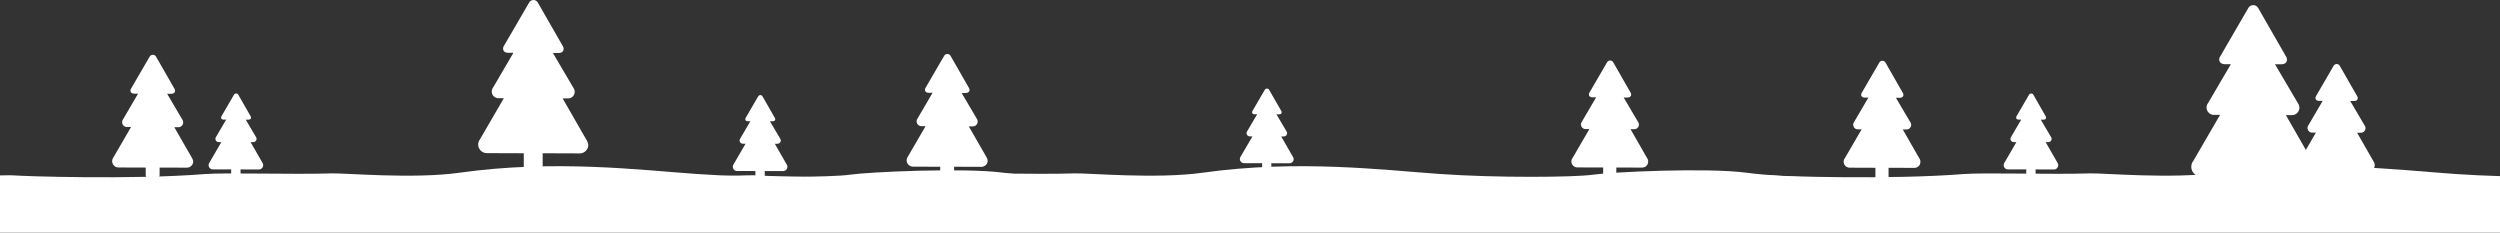 <svg width="1440" height="134" viewBox="0 0 1440 134" fill="none" xmlns="http://www.w3.org/2000/svg">
<rect x="0" y="0" width="1440" height="134" fill="#333333" stroke="none"/>
<g clip-path="url(#clip0)">
<rect y="107" width="1440" height="27" fill="white"/>
<path d="M744.901 90.652C744.853 90.544 744.793 90.448 744.733 90.353L737.977 78.618H739.504C740.526 78.618 741.367 77.79 741.379 76.76C741.379 76.472 741.319 76.208 741.199 75.956C741.163 75.885 741.115 75.801 741.066 75.729L735.237 65.852H736.835C737.617 65.852 738.254 65.468 738.254 64.689C738.254 64.473 738.206 64.269 738.109 64.078C738.085 64.018 738.049 63.958 738.013 63.91L731.03 51.779C731.006 51.719 730.97 51.671 730.933 51.623C730.669 51.228 730.236 51 729.755 51C729.287 51 728.842 51.228 728.578 51.623C728.541 51.671 728.505 51.731 728.493 51.767L721.486 63.802C721.401 63.91 721.341 64.018 721.293 64.138C721.221 64.305 721.197 64.473 721.197 64.653C721.197 65.432 721.834 65.828 722.616 65.828H724.118L718.396 75.561C718.288 75.693 718.204 75.849 718.132 76.016C718.048 76.232 718 76.46 718 76.7C718 77.718 718.829 78.558 719.851 78.558H721.401L714.658 90.125C714.526 90.305 714.406 90.496 714.322 90.712C714.213 90.988 714.153 91.287 714.153 91.587C714.153 92.906 715.223 93.984 716.545 93.984L726.991 94.008L726.979 96.933C726.979 97.52 727.448 97.988 728.037 97.988L731.234 98C731.823 98 732.292 97.532 732.292 96.945L732.304 94.02L742.749 94.056C744.072 94.056 745.141 92.99 745.153 91.671C745.129 91.335 745.057 90.988 744.901 90.652Z" fill="white"/>
<path d="M1332.52 93.935C1332.41 93.688 1332.27 93.467 1332.13 93.247L1316.67 66.32H1320.17C1322.51 66.32 1324.43 64.422 1324.46 62.056C1324.46 61.396 1324.32 60.791 1324.05 60.214C1323.96 60.048 1323.85 59.856 1323.74 59.691L1310.4 37.027H1314.06C1315.85 37.027 1317.31 36.146 1317.31 34.358C1317.31 33.864 1317.2 33.396 1316.98 32.956C1316.92 32.818 1316.84 32.681 1316.76 32.571L1300.78 4.735C1300.72 4.598 1300.64 4.488 1300.56 4.378C1299.95 3.47 1298.96 2.948 1297.86 2.948C1296.79 2.948 1295.77 3.47 1295.17 4.378C1295.09 4.488 1295 4.625 1294.98 4.708L1278.94 32.323C1278.75 32.571 1278.61 32.818 1278.5 33.093C1278.34 33.478 1278.28 33.864 1278.28 34.276C1278.28 36.064 1279.74 36.972 1281.53 36.972H1284.97L1271.88 59.306C1271.63 59.608 1271.44 59.966 1271.27 60.351C1271.08 60.846 1270.97 61.369 1270.97 61.919C1270.97 64.257 1272.87 66.182 1275.2 66.182H1278.75L1263.32 92.725C1263.02 93.137 1262.75 93.578 1262.55 94.073C1262.31 94.705 1262.17 95.393 1262.17 96.08C1262.17 99.106 1264.62 101.582 1267.64 101.582L1291.54 101.637L1291.51 108.348C1291.51 109.696 1292.58 110.768 1293.93 110.768L1301.25 110.796C1302.59 110.796 1303.67 109.723 1303.67 108.375L1303.69 101.664L1327.59 101.747C1330.62 101.747 1333.07 99.299 1333.09 96.273C1333.04 95.503 1332.87 94.705 1332.52 93.935Z" fill="white"/>
<path d="M453.31 95.053C453.255 94.943 453.2 94.861 453.145 94.751L446.297 82.813H447.837C448.882 82.813 449.735 81.961 449.735 80.943C449.735 80.668 449.68 80.393 449.542 80.118C449.487 80.035 449.46 79.953 449.405 79.898L443.492 69.858H445.115C445.912 69.858 446.545 69.473 446.545 68.676C446.545 68.456 446.49 68.236 446.407 68.043C446.38 67.988 446.352 67.933 446.297 67.878L439.23 55.556C439.202 55.501 439.175 55.446 439.147 55.391C438.872 54.978 438.432 54.758 437.965 54.758C437.497 54.758 437.03 55.005 436.782 55.391C436.755 55.446 436.727 55.501 436.7 55.528L429.577 67.768C429.494 67.878 429.439 67.988 429.384 68.126C429.329 68.29 429.274 68.483 429.274 68.648C429.274 69.446 429.907 69.831 430.704 69.831H432.217L426.414 79.733C426.304 79.87 426.222 80.035 426.139 80.2C426.057 80.42 426.002 80.668 426.002 80.888C426.002 81.933 426.854 82.786 427.872 82.786H429.439L422.592 94.558C422.454 94.751 422.344 94.943 422.262 95.163C422.152 95.438 422.097 95.741 422.097 96.043C422.097 97.391 423.169 98.491 424.517 98.491L435.105 98.519V101.489C435.105 102.067 435.572 102.562 436.177 102.562H439.422C440.027 102.562 440.495 102.095 440.495 101.489V98.519L451.082 98.546C452.43 98.546 453.502 97.474 453.53 96.126C453.558 95.741 453.475 95.383 453.31 95.053Z" fill="white"/>
<path d="M151.367 94.123C151.312 94.013 151.257 93.931 151.202 93.821L144.354 81.883H145.894C146.939 81.883 147.792 81.031 147.792 80.013C147.792 79.738 147.737 79.463 147.599 79.188C147.544 79.105 147.517 79.023 147.462 78.968L141.549 68.928H143.171C143.969 68.928 144.601 68.543 144.601 67.746C144.601 67.526 144.546 67.306 144.464 67.113C144.436 67.058 144.409 67.003 144.354 66.948L137.286 54.626C137.259 54.571 137.231 54.516 137.204 54.461C136.929 54.048 136.489 53.828 136.021 53.828C135.554 53.828 135.086 54.075 134.839 54.461C134.811 54.516 134.784 54.571 134.756 54.598L127.634 66.838C127.551 66.948 127.496 67.058 127.441 67.196C127.386 67.361 127.331 67.553 127.331 67.718C127.331 68.516 127.964 68.901 128.761 68.901H130.274L124.471 78.803C124.361 78.94 124.278 79.105 124.196 79.27C124.113 79.49 124.058 79.738 124.058 79.958C124.058 81.003 124.911 81.856 125.928 81.856H127.496L120.648 93.628C120.511 93.821 120.401 94.013 120.318 94.233C120.208 94.508 120.153 94.811 120.153 95.113C120.153 96.461 121.226 97.561 122.573 97.561L133.161 97.589V100.559C133.161 101.137 133.629 101.632 134.234 101.632H137.479C138.084 101.632 138.551 101.165 138.551 100.559V97.589L149.139 97.616C150.487 97.616 151.559 96.544 151.587 95.196C151.614 94.811 151.532 94.453 151.367 94.123Z" fill="white"/>
<path d="M568.456 90.956C568.373 90.791 568.291 90.653 568.208 90.516L558.033 72.803H560.343C561.883 72.803 563.148 71.565 563.148 69.997C563.148 69.557 563.066 69.172 562.873 68.787C562.818 68.677 562.763 68.567 562.681 68.457L553.908 53.549H556.3C557.483 53.549 558.446 52.971 558.446 51.788C558.446 51.459 558.363 51.156 558.226 50.853C558.171 50.771 558.143 50.688 558.088 50.606L547.583 32.287C547.528 32.205 547.5 32.122 547.445 32.04C547.06 31.435 546.4 31.077 545.685 31.077C544.97 31.077 544.31 31.435 543.925 32.012C543.87 32.095 543.815 32.177 543.788 32.232L533.227 50.386C533.117 50.551 533.007 50.716 532.925 50.908C532.815 51.156 532.76 51.431 532.787 51.706C532.787 52.889 533.75 53.466 534.905 53.466H537.16L528.552 68.182C528.387 68.402 528.25 68.622 528.167 68.869C528.03 69.199 527.975 69.557 527.975 69.887C527.975 71.427 529.212 72.692 530.78 72.692H533.117L522.97 90.158C522.75 90.433 522.585 90.736 522.475 91.038C522.31 91.451 522.227 91.919 522.227 92.359C522.227 94.339 523.85 95.962 525.83 95.99L541.56 96.044V100.445C541.56 101.326 542.275 102.041 543.155 102.041H547.968C548.848 102.041 549.563 101.326 549.563 100.445V96.044L565.293 96.1C567.273 96.1 568.896 94.504 568.923 92.496C568.813 91.974 568.703 91.451 568.456 90.956Z" fill="white"/>
<path d="M949.065 91.642C948.983 91.505 948.928 91.367 948.818 91.23L939.192 74.424H941.365C942.823 74.424 944.033 73.241 944.033 71.784C944.033 71.371 943.95 70.986 943.758 70.628C943.703 70.518 943.648 70.408 943.565 70.298L935.232 56.16H937.515C938.642 56.16 939.55 55.61 939.55 54.483C939.55 54.18 939.495 53.877 939.357 53.602C939.33 53.52 939.275 53.437 939.22 53.355L929.265 35.972C929.21 35.889 929.182 35.806 929.127 35.752C928.742 35.201 928.137 34.844 927.45 34.844C926.79 34.844 926.157 35.174 925.772 35.724C925.717 35.806 925.662 35.862 925.635 35.944L915.624 53.162C915.514 53.3 915.404 53.465 915.349 53.657C915.267 53.905 915.212 54.153 915.212 54.4C915.212 55.528 916.119 56.078 917.219 56.078H919.365L911.197 70.023C911.032 70.216 910.922 70.436 910.812 70.683C910.674 70.986 910.619 71.316 910.619 71.674C910.619 73.131 911.802 74.341 913.259 74.341H915.487L905.862 90.9C905.669 91.147 905.504 91.422 905.367 91.725C905.202 92.137 905.119 92.55 905.119 92.99C905.119 94.888 906.659 96.428 908.529 96.428L923.435 96.483L923.407 100.664C923.407 101.489 924.067 102.177 924.92 102.177H929.485C930.31 102.177 930.997 101.517 930.997 100.664V96.483L945.903 96.538C947.8 96.538 949.34 95.025 949.34 93.128C949.395 92.605 949.285 92.11 949.065 91.642Z" fill="white"/>
<path d="M1367.56 93.674C1367.48 93.537 1367.43 93.399 1367.32 93.261L1357.69 76.456H1359.86C1361.32 76.456 1362.53 75.273 1362.53 73.815C1362.53 73.403 1362.45 73.018 1362.26 72.66C1362.2 72.55 1362.15 72.44 1362.06 72.33L1353.73 58.192H1356.01C1357.14 58.192 1358.05 57.642 1358.05 56.514C1358.05 56.212 1357.99 55.909 1357.86 55.634C1357.83 55.552 1357.77 55.469 1357.72 55.387L1347.76 38.003C1347.71 37.921 1347.68 37.838 1347.63 37.783C1347.24 37.233 1346.64 36.876 1345.95 36.876C1345.29 36.876 1344.66 37.206 1344.27 37.756C1344.22 37.838 1344.16 37.893 1344.13 37.976L1334.12 55.194C1334.01 55.332 1333.9 55.497 1333.85 55.689C1333.76 55.937 1333.71 56.184 1333.71 56.432C1333.71 57.56 1334.62 58.11 1335.72 58.11H1337.86L1329.69 72.055C1329.53 72.247 1329.42 72.467 1329.31 72.715C1329.17 73.017 1329.12 73.348 1329.12 73.705C1329.12 75.163 1330.3 76.373 1331.76 76.373H1333.98L1324.36 92.931C1324.17 93.179 1324 93.454 1323.86 93.757C1323.7 94.169 1323.62 94.582 1323.62 95.022C1323.62 96.92 1325.16 98.46 1327.03 98.46L1341.93 98.515L1341.91 102.696C1341.91 103.521 1342.57 104.209 1343.42 104.209H1347.98C1348.81 104.209 1349.5 103.548 1349.5 102.696V98.515L1364.4 98.57C1366.3 98.57 1367.84 97.057 1367.84 95.159C1367.89 94.637 1367.78 94.142 1367.56 93.674Z" fill="white"/>
<path d="M1105.88 91.798C1105.79 91.661 1105.74 91.523 1105.63 91.386L1096 74.58H1098.18C1099.63 74.58 1100.84 73.397 1100.84 71.94C1100.84 71.527 1100.76 71.142 1100.57 70.784C1100.51 70.674 1100.46 70.564 1100.38 70.454L1092.04 56.317H1094.33C1095.45 56.317 1096.36 55.767 1096.36 54.639C1096.36 54.336 1096.31 54.034 1096.17 53.759C1096.14 53.676 1096.09 53.594 1096.03 53.511L1086.08 36.128C1086.02 36.045 1085.99 35.963 1085.94 35.908C1085.55 35.358 1084.95 35 1084.26 35C1083.6 35 1082.97 35.33 1082.58 35.88C1082.53 35.963 1082.47 36.018 1082.45 36.1L1072.44 53.319C1072.33 53.456 1072.22 53.621 1072.16 53.814C1072.08 54.061 1072.02 54.309 1072.02 54.556C1072.02 55.684 1072.93 56.234 1074.03 56.234H1076.18L1068.01 70.179C1067.84 70.372 1067.73 70.592 1067.62 70.839C1067.49 71.142 1067.43 71.472 1067.43 71.83C1067.43 73.287 1068.61 74.498 1070.07 74.498H1072.3L1062.67 91.056C1062.48 91.303 1062.32 91.578 1062.18 91.881C1062.01 92.293 1061.93 92.706 1061.93 93.146C1061.93 95.044 1063.47 96.584 1065.34 96.584L1080.25 96.639L1080.22 104.82C1080.22 105.645 1080.88 106.333 1081.73 106.333H1086.3C1087.12 106.333 1087.81 105.673 1087.81 104.82V96.639L1102.71 96.694C1104.61 96.694 1106.15 95.182 1106.15 93.284C1106.21 92.761 1106.1 92.266 1105.88 91.798Z" fill="white"/>
<path d="M333.022 104.736C333.022 104.736 429.797 100.501 435.435 100.996C441.072 101.491 504.049 103.609 546.153 100.253C558.06 99.318 596.671 100.611 618.947 99.868C626.565 99.621 666.221 103.224 692.731 99.483C747.595 91.754 797.372 97.998 829.547 100.226C861.833 102.481 906.797 102.179 917.687 100.611C928.55 99.043 983.414 96.485 1005.94 99.483C1028.49 102.481 1074.33 103.224 1074.33 103.224C1074.33 103.224 973.019 114.088 695.289 114.088C397.566 114.088 333.022 104.736 333.022 104.736Z" fill="white"/>
<path d="M917.844 104.736C917.844 104.736 1014.62 100.501 1020.26 100.996C1025.89 101.491 1088.87 103.609 1130.97 100.253C1142.88 99.318 1181.49 100.611 1203.77 99.868C1211.39 99.621 1251.04 103.224 1277.55 99.483C1332.42 91.754 1382.19 97.998 1414.37 100.226C1446.66 102.481 1491.62 102.179 1502.51 100.611C1513.37 99.043 1568.24 96.485 1590.76 99.483C1613.31 102.481 1659.15 103.224 1659.15 103.224C1659.15 103.224 1557.84 114.088 1280.11 114.088C982.388 114.088 917.844 104.736 917.844 104.736Z" fill="white"/>
<path d="M110.828 91.432C110.746 91.267 110.663 91.129 110.581 90.992L100.406 73.278H102.716C104.256 73.278 105.521 72.041 105.521 70.473C105.521 70.033 105.438 69.648 105.246 69.263C105.191 69.153 105.136 69.043 105.053 68.933L96.28 54.025H98.673C99.856 54.025 100.818 53.447 100.818 52.264C100.818 51.934 100.736 51.632 100.598 51.329C100.543 51.247 100.516 51.164 100.461 51.082L89.955 32.763C89.9 32.681 89.873 32.598 89.818 32.516C89.433 31.91 88.773 31.553 88.058 31.553C87.343 31.553 86.683 31.91 86.298 32.488C86.243 32.571 86.188 32.653 86.16 32.708L75.6 50.862C75.49 51.027 75.38 51.192 75.297 51.384C75.187 51.632 75.132 51.907 75.16 52.182C75.16 53.364 76.122 53.942 77.277 53.942H79.532L70.925 68.657C70.76 68.877 70.622 69.098 70.54 69.345C70.402 69.675 70.347 70.033 70.347 70.363C70.347 71.903 71.585 73.168 73.152 73.168H75.49L65.342 90.634C65.122 90.909 64.957 91.212 64.847 91.514C64.682 91.927 64.6 92.395 64.6 92.835C64.6 94.815 66.222 96.438 68.202 96.465L83.933 96.52V100.921C83.933 101.801 84.648 102.516 85.528 102.516H90.34C91.22 102.516 91.935 101.801 91.935 100.921V96.52L107.666 96.575C109.646 96.575 111.268 94.98 111.296 92.972C111.186 92.45 111.076 91.927 110.828 91.432Z" fill="white"/>
<path d="M338.246 81.361C338.134 81.137 338.022 80.95 337.91 80.763L324.084 56.695H327.223C329.315 56.695 331.034 55.013 331.034 52.883C331.034 52.285 330.922 51.762 330.66 51.239C330.586 51.089 330.511 50.94 330.399 50.79L318.479 30.534H321.73C323.336 30.534 324.644 29.749 324.644 28.142C324.644 27.693 324.532 27.282 324.345 26.871C324.271 26.759 324.233 26.647 324.159 26.535L309.884 1.644C309.81 1.532 309.772 1.42 309.698 1.308C309.174 0.486 308.278 0 307.306 0C306.335 0 305.438 0.486 304.915 1.271C304.84 1.383 304.765 1.495 304.728 1.57L290.379 26.236C290.229 26.46 290.08 26.684 289.968 26.946C289.818 27.282 289.744 27.656 289.781 28.03C289.781 29.637 291.089 30.422 292.658 30.422H295.722L284.027 50.416C283.802 50.715 283.615 51.014 283.503 51.351C283.317 51.799 283.242 52.285 283.242 52.733C283.242 54.826 284.923 56.545 287.053 56.545H290.229L276.441 80.277C276.142 80.651 275.918 81.062 275.768 81.473C275.544 82.034 275.432 82.669 275.432 83.267C275.432 85.958 277.637 88.163 280.327 88.2L301.701 88.275V99.255C301.701 100.451 302.673 101.422 303.868 101.422H310.408C311.603 101.422 312.575 100.451 312.575 99.255V88.275L333.949 88.35C336.639 88.35 338.844 86.182 338.881 83.454C338.732 82.744 338.582 82.034 338.246 81.361Z" fill="white"/>
<path d="M-95 104.736C-95 104.736 1.775 100.501 7.413 100.996C13.05 101.491 76.027 103.609 118.131 100.253C130.038 99.318 168.649 100.611 190.925 99.868C198.543 99.621 238.199 103.224 264.709 99.483C319.573 91.754 369.35 97.998 401.525 100.226C433.811 102.481 478.775 102.179 489.665 100.611C500.528 99.043 555.392 96.485 577.915 99.483C600.466 102.481 646.309 103.224 646.309 103.224C646.309 103.224 544.997 114.088 267.267 114.088C-30.456 114.088 -95 104.736 -95 104.736Z" fill="white"/>
<path d="M1185.32 94.123C1185.26 94.013 1185.21 93.931 1185.15 93.821L1178.3 81.883H1179.84C1180.89 81.883 1181.74 81.031 1181.74 80.013C1181.74 79.738 1181.69 79.463 1181.55 79.188C1181.49 79.105 1181.47 79.023 1181.41 78.968L1175.5 68.928H1177.12C1177.92 68.928 1178.55 68.543 1178.55 67.746C1178.55 67.526 1178.5 67.306 1178.41 67.113C1178.39 67.058 1178.36 67.003 1178.3 66.948L1171.24 54.626C1171.21 54.571 1171.18 54.516 1171.15 54.461C1170.88 54.048 1170.44 53.828 1169.97 53.828C1169.5 53.828 1169.04 54.075 1168.79 54.461C1168.76 54.516 1168.73 54.571 1168.71 54.598L1161.58 66.838C1161.5 66.948 1161.45 67.058 1161.39 67.196C1161.34 67.361 1161.28 67.553 1161.28 67.718C1161.28 68.516 1161.91 68.901 1162.71 68.901H1164.22L1158.42 78.803C1158.31 78.94 1158.23 79.105 1158.15 79.27C1158.06 79.49 1158.01 79.738 1158.01 79.958C1158.01 81.003 1158.86 81.856 1159.88 81.856H1161.45L1154.6 93.628C1154.46 93.821 1154.35 94.013 1154.27 94.233C1154.16 94.508 1154.1 94.811 1154.1 95.113C1154.1 96.461 1155.18 97.561 1156.52 97.561L1167.11 97.589V100.559C1167.11 101.137 1167.58 101.632 1168.18 101.632H1171.43C1172.03 101.632 1172.5 101.165 1172.5 100.559V97.589L1183.09 97.616C1184.44 97.616 1185.51 96.544 1185.54 95.196C1185.56 94.811 1185.48 94.453 1185.32 94.123Z" fill="white"/>
</g>
<defs>
<clipPath id="clip0">
<rect width="1440" height="134" fill="white"/>
</clipPath>
</defs>
</svg>